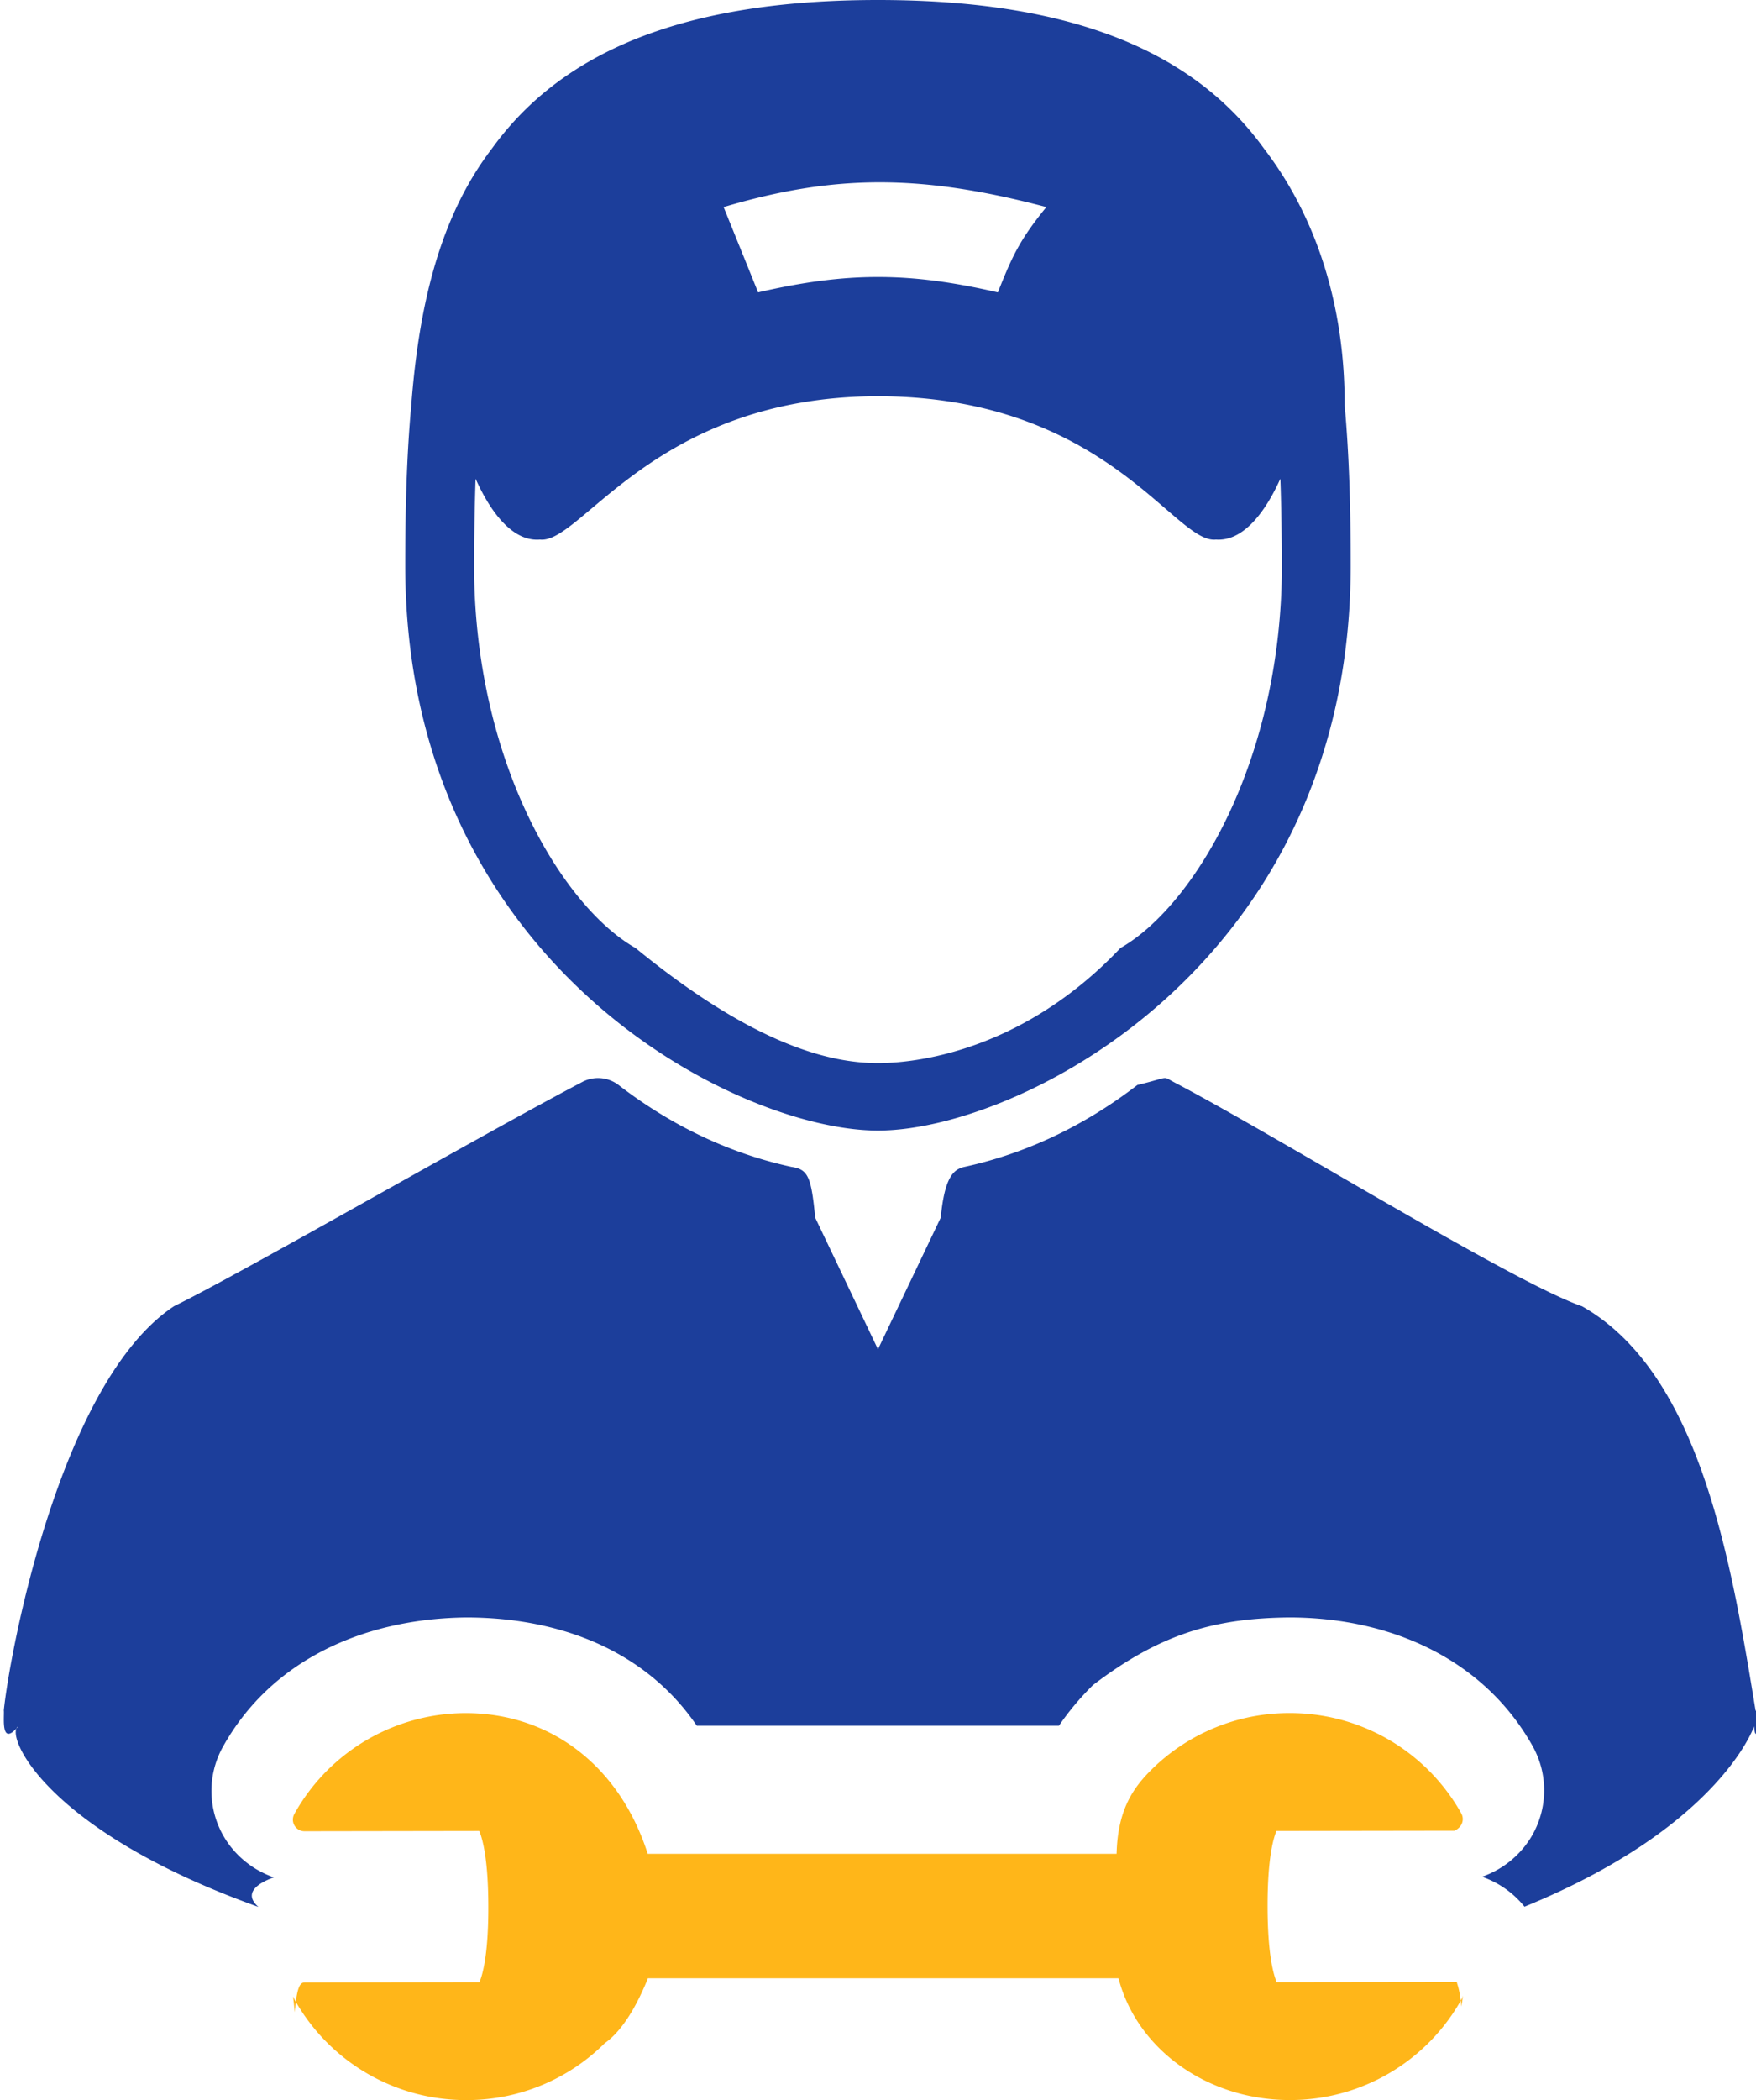 <svg xmlns="http://www.w3.org/2000/svg" width="46" height="55"><path fill-rule="evenodd" fill="#FFB619" d="M38.18 51.906h-.01l-4.726.006c-.081-.19-.237-.718-.239-1.979-.002-1.261.152-1.791.233-1.981l4.662-.007a.372.372 0 00.176-.15.304.304 0 00.004-.303 5.14 5.14 0 00-4.501-2.628 5.123 5.123 0 00-3.623 1.49c-.497.494-.877 1.073-.906 2.196H16.968c-.758-2.36-2.605-3.685-4.765-3.685a5.139 5.139 0 00-4.493 2.643.304.304 0 00.271.451l4.573-.007c.082.19.237.719.238 1.98.003 1.261-.152 1.79-.232 1.98l-4.571.007c-.11 0-.211.058-.266.781-.056-.538-.058-.423-.005-.329A5.139 5.139 0 0012.212 55h.007a5.121 5.121 0 003.623-1.49c.498-.35.878-1.072 1.131-1.701H29.3c.487 1.867 2.333 3.19 4.487 3.19h.008a5.136 5.136 0 004.493-2.642c.053-.094.05-.21-.005.193-.056-.588-.156-.644-.103-.644z"/><path fill-rule="evenodd" fill="#1C3E9B" d="M45.95 45.212c-.064.176-1.056 2.696-6.014 4.723a2.463 2.463 0 00-1.114-.784 2.451 2.451 0 001.289-1.04 2.375 2.375 0 00.038-2.382c-1.279-2.278-3.722-3.369-6.378-3.369h-.003c-1.941.02-3.368.422-5.135 1.77-.335.33-.634.686-.894 1.067h-9.485c-1.331-1.957-3.572-2.837-6.044-2.837-2.657.03-5.098 1.102-6.372 3.389a2.373 2.373 0 00.044 2.381c.296.488.759.853 1.292 1.037-.429.152-.811.42-.404.774C1.106 47.912.112 45.388.48 45.212c-.48.568-.36-.278-.38-.419.142-1.42 1.456-8.602 4.461-10.586 1.776-.867 8.072-4.498 10.696-5.873a.885.885 0 01.946.081c1.39 1.071 2.915 1.793 4.529 2.145.438.063.52.261.623 1.33l1.644 3.447 1.644-3.447c.103-1.069.337-1.267.622-1.33 1.615-.352 3.139-1.074 4.53-2.145.865-.208.642-.24.945-.081l.045.024c2.656 1.391 8.876 5.242 10.659 5.853 3.106 1.764 3.912 6.728 4.544 10.581.122.141.01.988-.038.42zM22.999 29.609c-3.695 0-12.383-4.359-12.383-14.805 0-1.457.036-2.865.158-4.194.201-2.619.749-4.938 2.111-6.717C14.631 1.475 17.687 0 22.999 0c5.313 0 8.369 1.476 10.115 3.895 1.362 1.777 2.116 4.097 2.11 6.714.121 1.33.158 2.738.158 4.194 0 10.447-8.688 14.806-12.383 14.806zM18.956 5.423c.361.894.543 1.34.903 2.234 2.329-.537 3.95-.537 6.28 0 .36-.894.541-1.34 1.271-2.234-3.282-.865-5.54-.865-8.454 0zm14.584 7.116c-.143.305-.749 1.661-1.687 1.592-1.079.127-2.869-3.745-8.854-3.754-5.859.009-7.775 3.881-8.854 3.754-.938.079-1.545-1.287-1.687-1.592a76.86 76.86 0 00-.039 2.265c0 5.106 2.3 8.926 4.229 10.024 3.142 2.572 5.13 3.014 6.351 3.014s3.92-.442 6.352-3.014c1.929-1.098 4.229-4.918 4.229-10.024 0-.334-.011-1.515-.04-2.265z"/></svg>